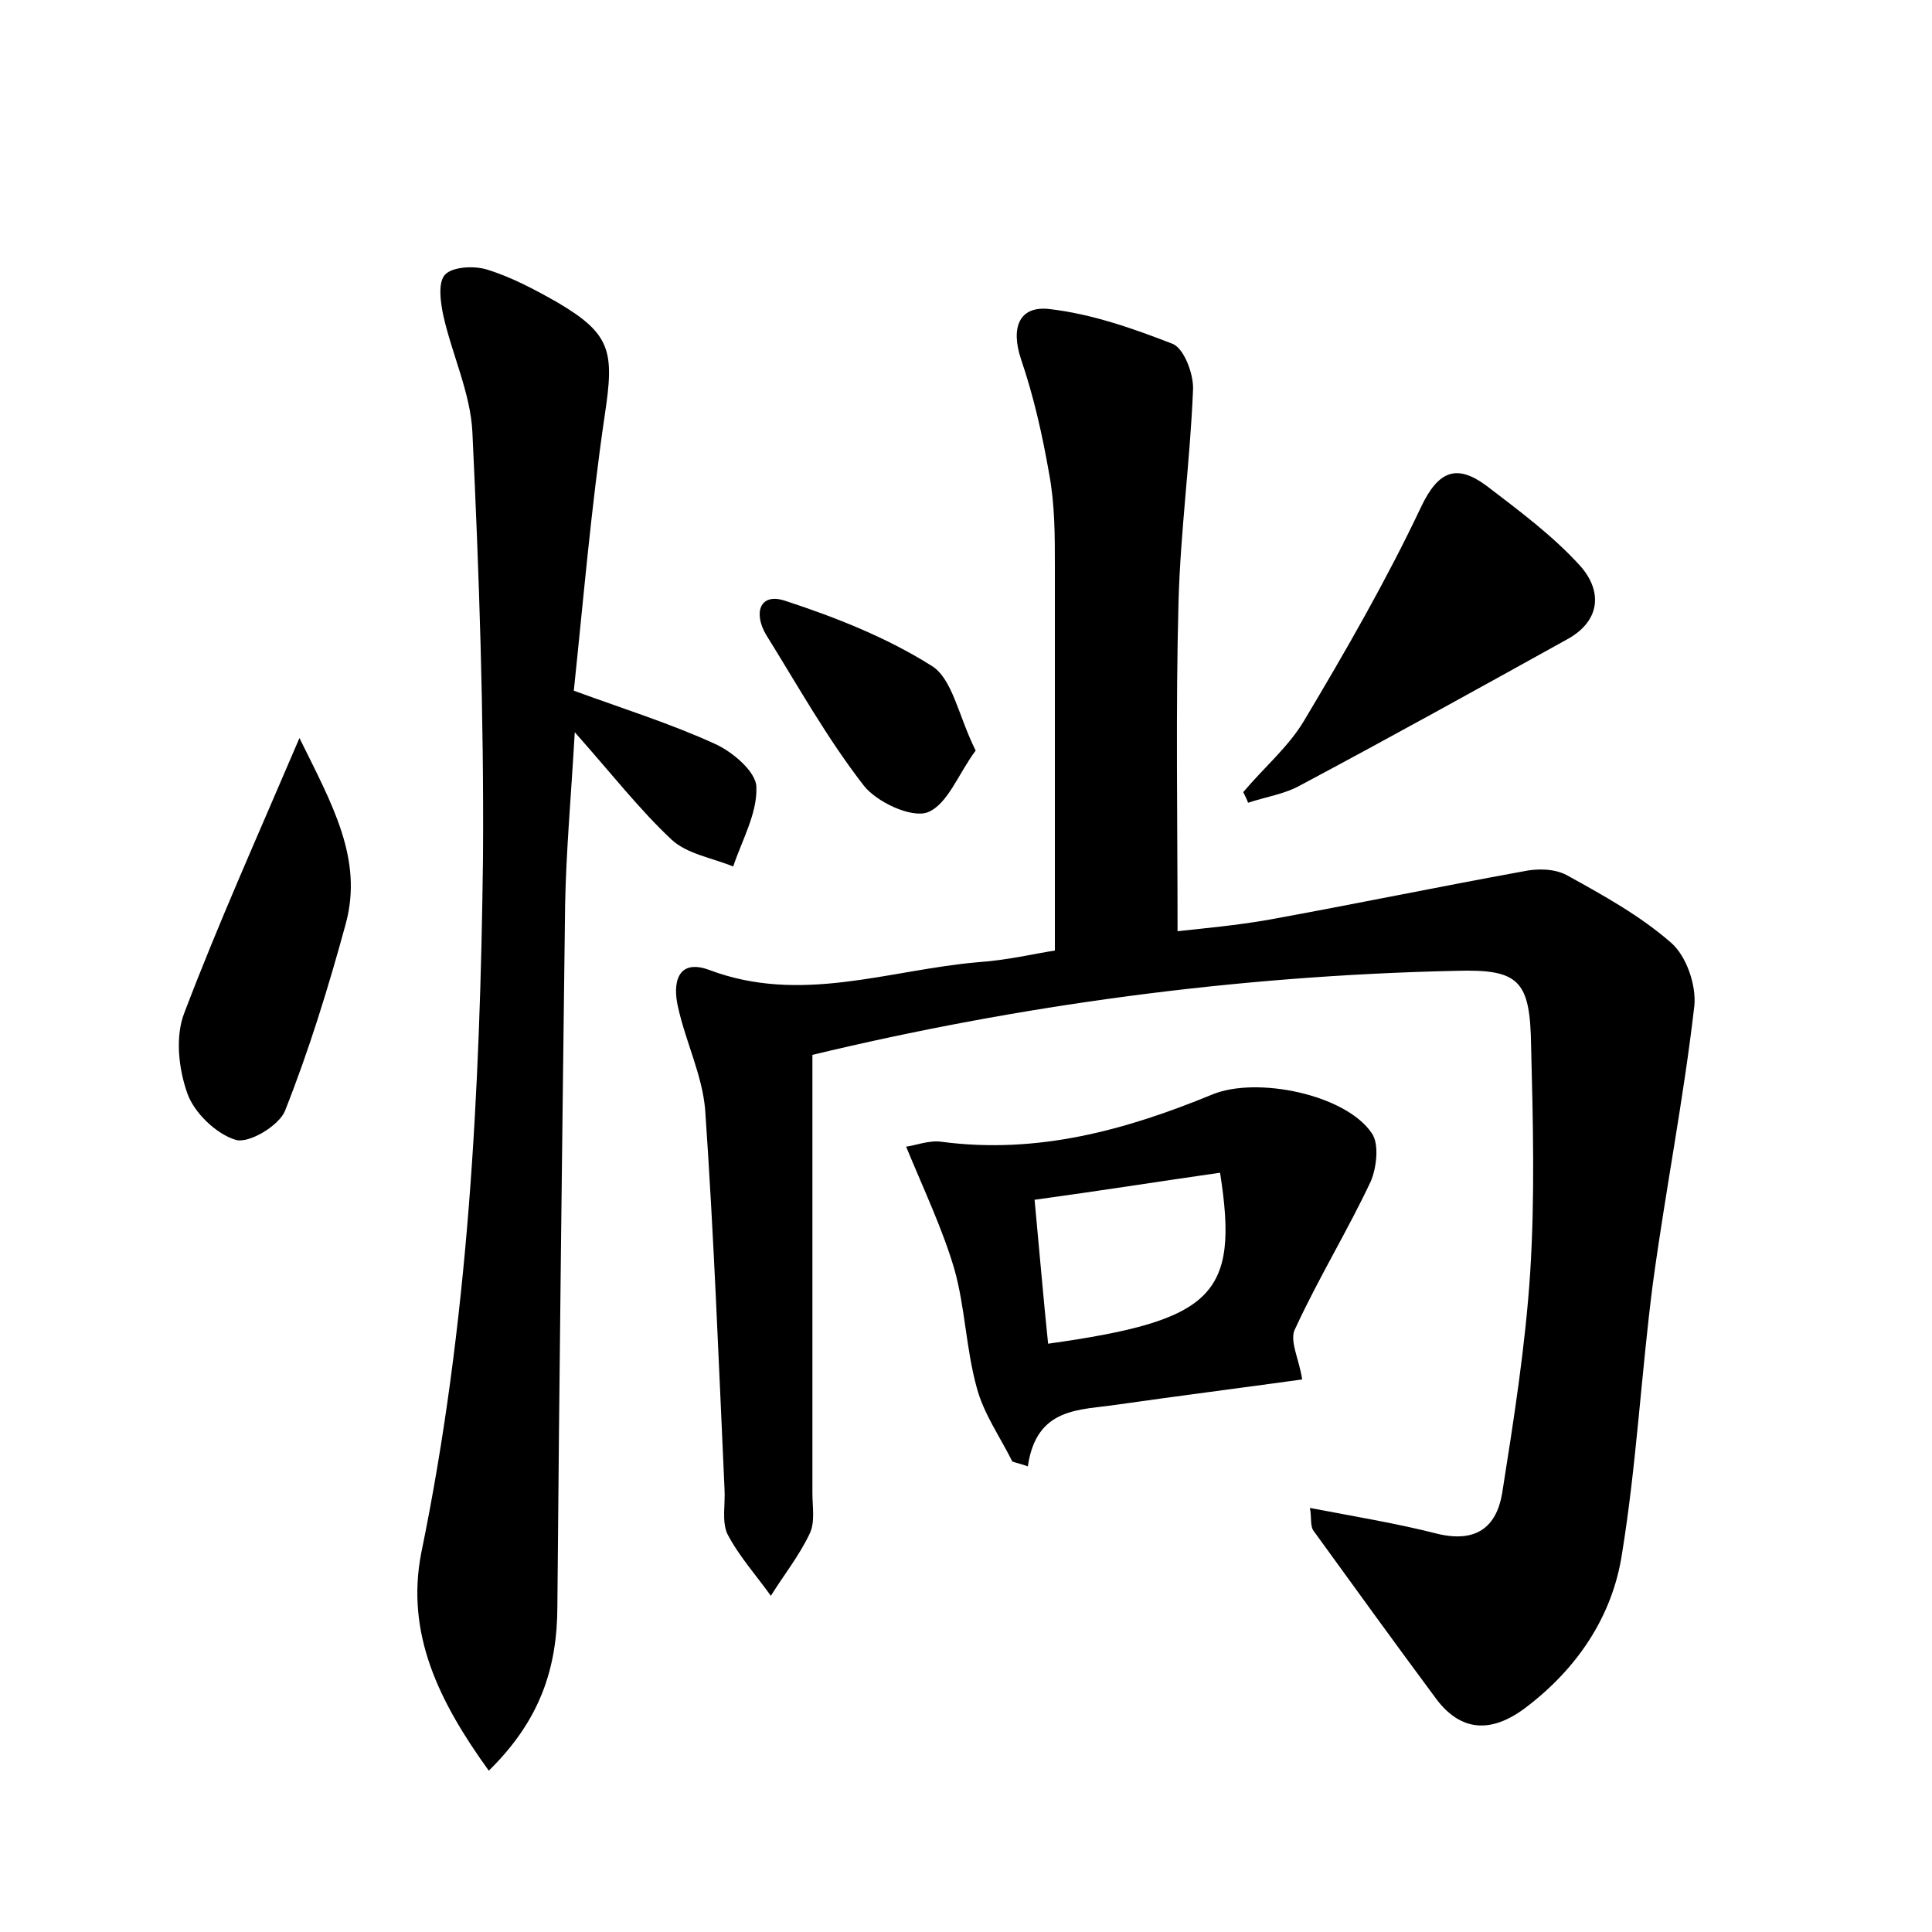 <?xml version="1.0" encoding="utf-8"?>
<!-- Generator: Adobe Illustrator 22.0.0, SVG Export Plug-In . SVG Version: 6.00 Build 0)  -->
<svg version="1.1" id="图层_1" xmlns="http://www.w3.org/2000/svg" xmlns:xlink="http://www.w3.org/1999/xlink" x="0px" y="0px"
	 viewBox="0 0 200 200" style="enable-background:new 0 0 200 200;" xml:space="preserve">
<style type="text/css">
	.st1{fill:#010000;}
	.st4{fill:#fbfafc;}
</style>
<g>
	
	<path d="M84.1,109.2c0,15.7,0,30.6,0,45.4c0,1.4,0.3,3-0.3,4.2c-1.1,2.3-2.7,4.3-4,6.4c-1.5-2.1-3.3-4.1-4.5-6.4
		c-0.6-1.3-0.2-3.1-0.3-4.7c-0.6-13.1-1.1-26.2-2-39.2c-0.3-3.6-2-7-2.8-10.6c-0.6-2.5-0.1-5.1,3.2-3.9c9.5,3.6,18.6,0,27.9-0.8
		c3-0.2,5.9-0.9,7.9-1.2c0-13.6,0-26.7,0-39.8c0-3.2,0-6.4-0.6-9.6c-0.7-4-1.6-8-2.9-11.8c-1.1-3.3-0.2-5.6,3-5.2
		c4.3,0.5,8.6,2,12.7,3.6c1.2,0.5,2.2,3.2,2.1,4.8c-0.3,7.3-1.3,14.6-1.5,21.9c-0.3,11.2-0.1,22.4-0.1,34.1c2.7-0.3,6.1-0.6,9.5-1.2
		c8.8-1.6,17.5-3.4,26.3-5c1.4-0.3,3.2-0.3,4.5,0.4c3.8,2.1,7.6,4.2,10.8,7c1.6,1.4,2.6,4.4,2.4,6.5c-1.1,9.6-3,19.2-4.3,28.8
		c-1.2,9.3-1.7,18.8-3.2,28c-1,6.5-4.7,11.9-10,15.9c-3.6,2.7-6.7,2.4-9.2-0.9c-4.3-5.8-8.5-11.6-12.7-17.4
		c-0.4-0.5-0.2-1.4-0.4-2.4c4.7,0.9,9,1.6,13.3,2.7c3.9,0.9,6-0.7,6.6-4.2c1.2-7.6,2.4-15.2,2.9-22.8c0.5-7.8,0.3-15.7,0.1-23.5
		c-0.1-6.8-1.2-8-7.8-7.8C127.8,101,105.3,104.1,84.1,109.2z"/>
	<path d="M50.6,183.3c-5.2-7.2-8.6-14.2-7-22.5c4.9-23.8,6.1-47.8,6.4-72c0.1-14.7-0.4-29.4-1.1-44.1c-0.2-4-2.1-8-3-12
		c-0.3-1.4-0.6-3.5,0.2-4.3c0.8-0.8,3-0.9,4.3-0.5c2.6,0.8,5,2.1,7.3,3.4c5.6,3.3,5.9,5.1,4.9,11.7c-1.4,9.5-2.2,19-3.2,28.5
		c5.2,1.9,10,3.4,14.6,5.5c1.8,0.8,4.3,2.9,4.3,4.5c0.1,2.7-1.5,5.5-2.4,8.2c-2.2-0.9-4.8-1.3-6.4-2.8c-3.3-3.1-6.1-6.7-10-11.1
		c-0.4,6.9-0.9,12.4-1,17.9c-0.3,24.2-0.6,48.3-0.8,72.5C57.7,172.7,55.9,178.1,50.6,183.3z"/>
	<path d="M134.8,142.8c-6.5,0.9-12.8,1.7-19.1,2.6c-3.9,0.6-8.4,0.2-9.3,6.4c-0.5-0.2-1-0.3-1.6-0.5c-1.3-2.6-3-5-3.7-7.7
		c-1.1-4-1.2-8.3-2.3-12.2c-1.2-4.1-3.1-8.1-5-12.7c0.9-0.1,2.4-0.7,3.7-0.5c9.9,1.3,19-1.2,28-4.9c4.6-1.9,13.8,0,16.5,4
		c0.8,1.1,0.5,3.6-0.1,5c-2.4,5.1-5.4,10-7.8,15.2C133.4,138.7,134.5,140.7,134.8,142.8z M126.3,121.4c-6.3,0.9-12.6,1.9-19.2,2.8
		c0.5,5.3,0.9,10.1,1.4,14.9C125.6,136.7,128.3,134.1,126.3,121.4z"/>
	<path d="M128.7,82c2.1-2.5,4.7-4.7,6.3-7.4c4.3-7.2,8.5-14.5,12.1-22.1c1.8-3.8,3.7-4.5,6.8-2.2c3.4,2.6,6.9,5.2,9.7,8.3
		c2.3,2.6,2.1,5.7-1.4,7.6c-9.2,5.1-18.4,10.2-27.6,15.1c-1.6,0.9-3.6,1.2-5.4,1.8C129.1,82.8,128.9,82.4,128.7,82z"/>
	<path d="M31,76.4c3.4,6.9,6.6,12.5,4.8,19.2c-1.8,6.6-3.8,13.1-6.3,19.4c-0.6,1.5-3.7,3.4-5.1,3c-2-0.6-4.3-2.8-5-4.8
		c-0.9-2.5-1.3-5.9-0.3-8.4C22.6,95.6,26.6,86.7,31,76.4z"/>
	<path d="M101,77.7c-1.8,2.4-2.9,5.6-5,6.4c-1.7,0.6-5.3-1.1-6.6-2.8c-3.8-4.9-6.8-10.3-10.1-15.6c-1.3-2.2-0.7-4.4,2-3.5
		c5.2,1.7,10.5,3.8,15.1,6.7C98.6,70.2,99.2,74.1,101,77.7z"/>
	
</g>
</svg>
